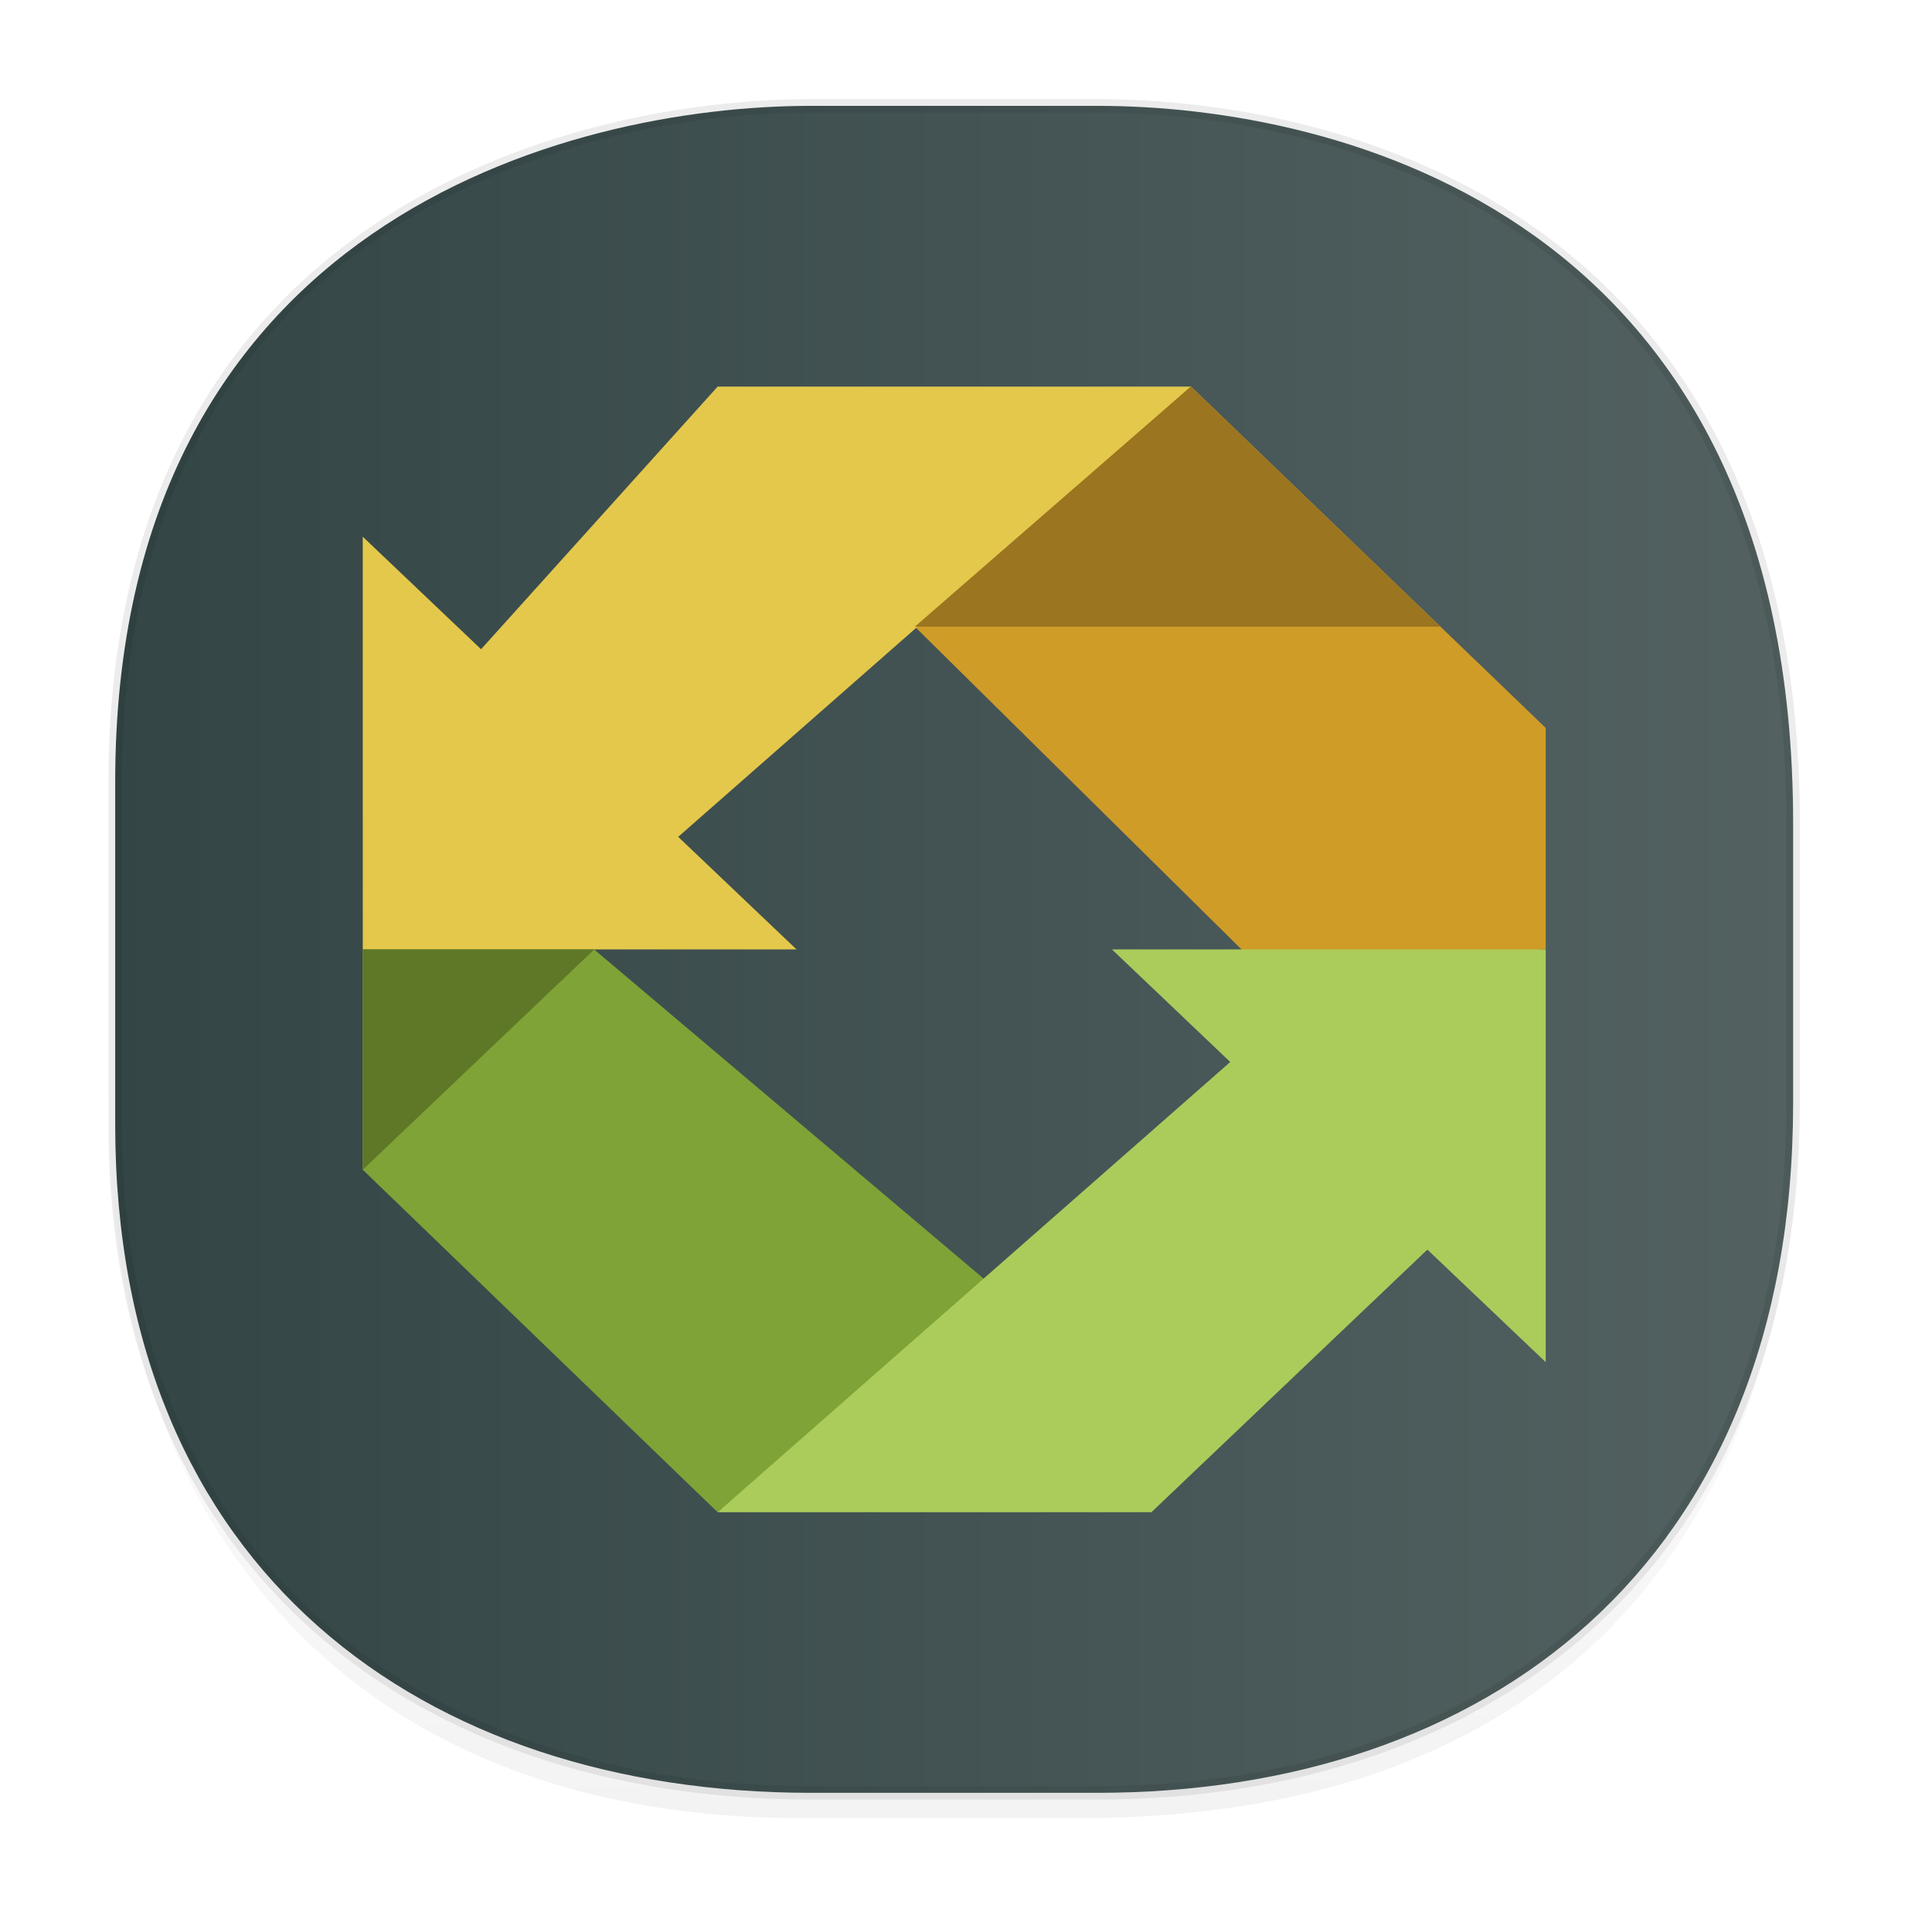 <svg xmlns:osb="http://www.openswatchbook.org/uri/2009/osb" xmlns="http://www.w3.org/2000/svg" xmlns:xlink="http://www.w3.org/1999/xlink" width="48" height="48" version="1.1" id="svg38"><defs id="defs22"><linearGradient id="linearGradient4488"><stop id="stop4490" offset="0" stop-color="#000" stop-opacity=".047"/><stop id="stop4492" offset="1" stop-color="#000" stop-opacity="0"/></linearGradient><style id="style4511"/><style id="style4511-26"/><style id="style4511-9"/><style id="style4552"/><linearGradient id="e-1" y1="41.22" x1="24.392" y2="25.343" x2="20.643" gradientUnits="userSpaceOnUse"><stop stop-color="#334545" id="stop22-8"/><stop offset="1" stop-color="#536161" id="stop24-7"/></linearGradient><style id="style4511-2"/><linearGradient xlink:href="#linearGradient4488" id="linearGradient4540" gradientUnits="userSpaceOnUse" gradientTransform="translate(-62.889 1.994) scale(.304)" x1="288.112" y1="141.785" x2="287.575" y2="79.008"/><linearGradient osb:paint="solid" id="linearGradient5293"><stop id="stop5295" offset="0" stop-color="#9a89c0" stop-opacity="1"/></linearGradient><linearGradient xlink:href="#e-1" id="linearGradient2525" x1="2.695" y1="23.586" x2="44.717" y2="23.586" gradientUnits="userSpaceOnUse"/><clipPath id="clipPath-248964556"/></defs><style id="style4485" type="text/css"/><path id="path4516" d="M2.75 26.22v1.67c0 9.573 5.583 17.281 17.146 17.281h6.93c15.132 0 17.836-11.322 17.836-17.282v-1.668c0 5.96-2.704 17.282-17.836 17.282h-6.93C8.333 43.503 2.75 35.795 2.75 26.22z" opacity="1" fill="url(#linearGradient4540)" fill-opacity="1" stroke="none" stroke-width="1.1" stroke-linecap="square" stroke-linejoin="bevel" stroke-miterlimit="4" stroke-dasharray="none" stroke-dashoffset="0" stroke-opacity=".078"/><path id="path4518" d="M2.862 27.93v-8.496C2.862 5.526 14.11 2.63 20.145 2.63h7.123c5.96 0 17.282 2.704 17.282 17.836v6.93c0 11.563-7.708 17.146-17.282 17.146h-7.123c-9.575 0-17.283-5.47-17.283-16.613z" opacity="1" fill="url(#linearGradient2525)" fill-opacity="1" stroke="#000" stroke-width=".334" stroke-linecap="square" stroke-linejoin="bevel" stroke-miterlimit="4" stroke-dasharray="none" stroke-dashoffset="0" stroke-opacity=".078"/><path id="path1811" d="M31.296 24.033l-8.568-8.465L29.586 9.6l8.817 8.485v5.498m-7.11.448" fill="#cf9c28" fill-opacity="1" fill-rule="nonzero" stroke="none" stroke-width="1"/><path id="path1813" d="M17.83 37.571l6.858-5.593-9.927-8.39H9.009v5.47m8.817 8.513" fill="#7fa336" fill-opacity="1" fill-rule="nonzero" stroke="none" stroke-width="1"/><path id="path1815" d="M9.013 23.588h10.776l-2.939-2.797L29.586 9.605H17.83l-5.878 6.525-2.94-2.796m0 10.254" fill="#e4c84c" fill-opacity="1" fill-rule="nonzero" stroke="none" stroke-width="1"/><path id="path1817" d="M17.83 37.571l12.735-11.186-2.939-2.797h10.777v10.254l-2.94-2.796-6.857 6.525m-10.776 0" fill="#abcc5b" fill-opacity="1" fill-rule="nonzero" stroke="none" stroke-width="1"/><path id="path1819" d="M9.013 29.061l5.752-5.473H9.013m0 5.473" fill="#5f7827" fill-opacity="1" fill-rule="nonzero" stroke="none" stroke-width="1"/><path id="path1821" d="M22.728 15.57h13.057l-6.2-5.965m-6.857 5.964" fill="#9b7520" fill-opacity="1" fill-rule="nonzero" stroke="none" stroke-width="1"/></svg>